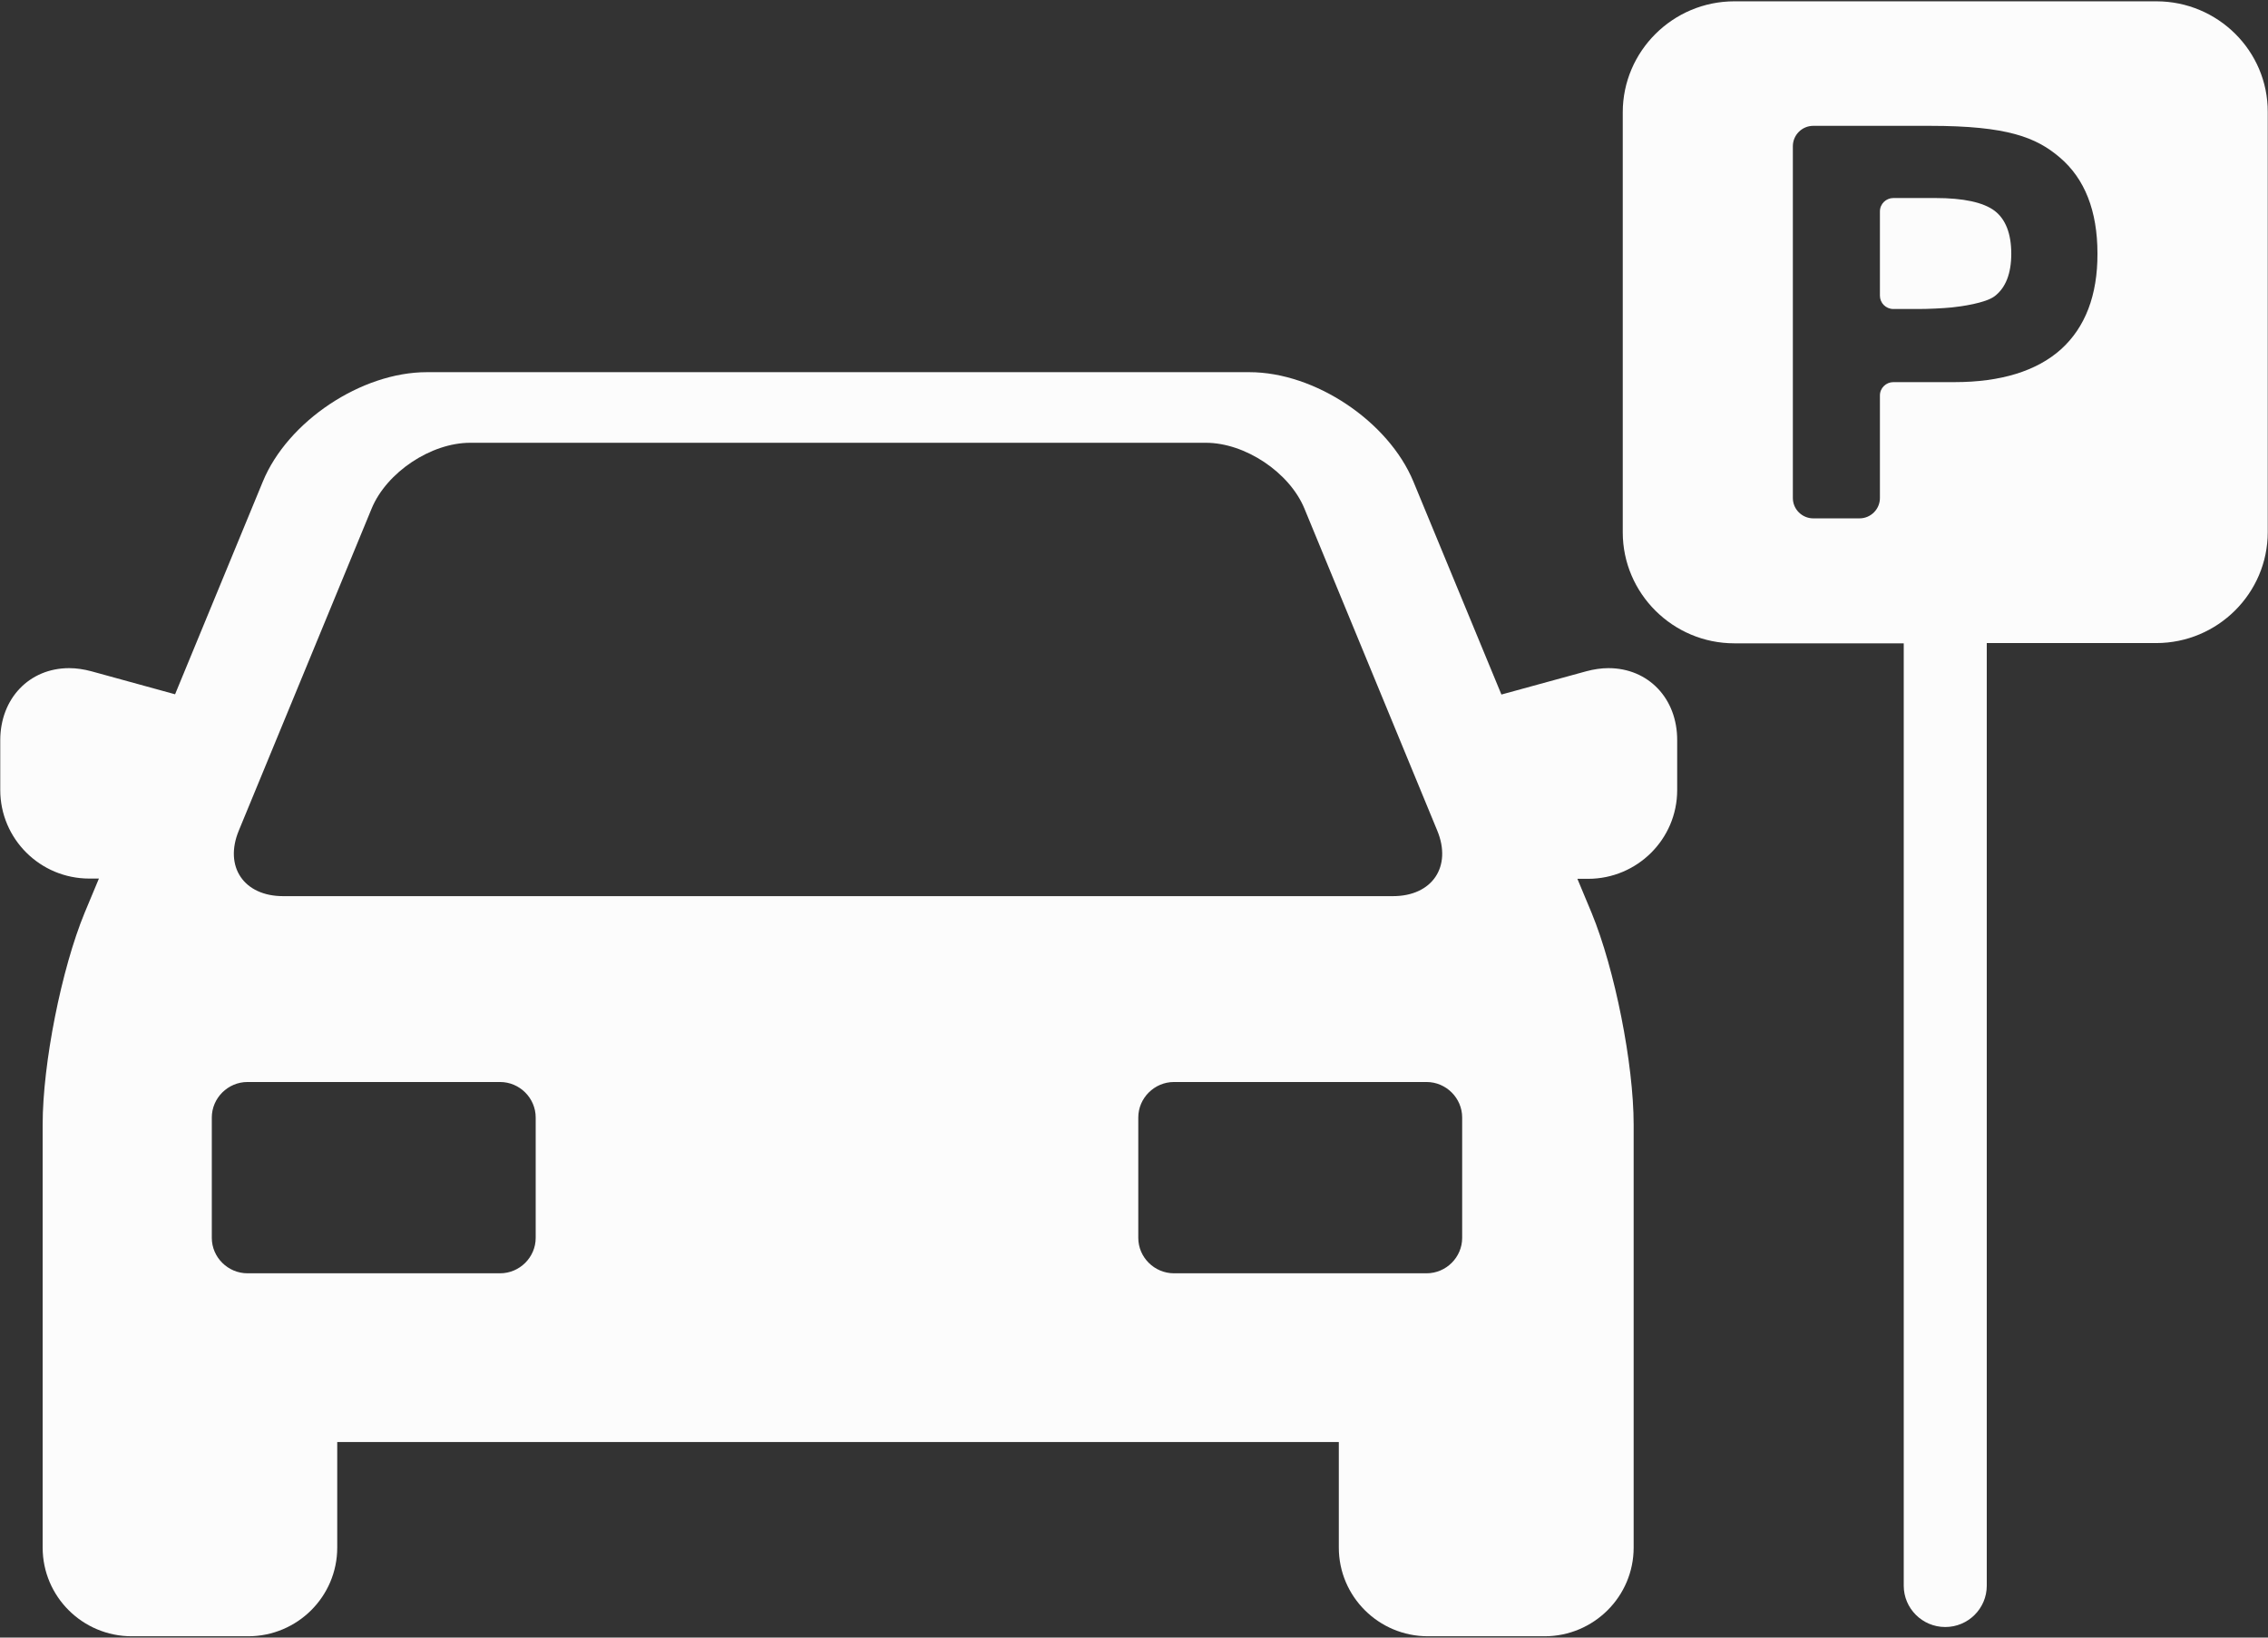 <?xml version="1.0" encoding="UTF-8" standalone="no"?>
<svg width="36px" height="26px" viewBox="0 0 36 26" version="1.1" xmlns="http://www.w3.org/2000/svg" xmlns:xlink="http://www.w3.org/1999/xlink" xmlns:sketch="http://www.bohemiancoding.com/sketch/ns">
    <rect x="0" y="0" width="36" height="26" fill="#333333" stroke="none"/>
    <!-- Generator: Sketch 3.3.2 (12043) - http://www.bohemiancoding.com/sketch -->
    <title>transport122 white</title>
    <desc>Created with Sketch.</desc>
    <defs></defs>
    <g id="Page-1" stroke="none" stroke-width="1" fill="none" fill-rule="evenodd" sketch:type="MSPage">
        <g id="Benz-Cash-Home" sketch:type="MSArtboardGroup" transform="translate(-814, -706)" fill="#FCFCFC">
            <g id="Tap-bar" sketch:type="MSLayerGroup" transform="translate(-1, 668)">
                <g id="transport122-white" transform="translate(815, 38)" sketch:type="MSShapeGroup">
                    <path d="M25.531,10.608 C25.416,10.608 25.297,10.626 25.178,10.658 L23.832,11.027 L22.435,7.646 C22.039,6.69 20.873,5.909 19.832,5.909 L6.775,5.909 C5.735,5.909 4.565,6.69 4.172,7.646 L2.779,11.023 L1.451,10.658 C1.332,10.626 1.213,10.608 1.098,10.608 C0.464,10.608 0.004,11.091 0.004,11.754 L0.004,12.542 C0.004,13.319 0.637,13.949 1.418,13.949 L1.57,13.949 L1.343,14.493 C0.976,15.382 0.677,16.889 0.677,17.853 L0.677,24.571 C0.677,25.348 1.31,25.979 2.092,25.979 L3.938,25.979 C4.72,25.979 5.353,25.348 5.353,24.571 L5.353,22.895 L21.251,22.895 L21.251,24.571 C21.251,25.348 21.884,25.979 22.666,25.979 L24.516,25.979 C25.297,25.979 25.931,25.348 25.931,24.571 L25.931,17.856 C25.931,16.893 25.632,15.389 25.265,14.497 L25.038,13.953 L25.207,13.953 C25.988,13.953 26.622,13.322 26.622,12.545 L26.622,11.757 C26.626,11.091 26.165,10.608 25.531,10.608 L25.531,10.608 Z M3.791,13.186 L5.9,8.072 C6.138,7.499 6.84,7.03 7.463,7.03 L19.141,7.03 C19.764,7.03 20.466,7.499 20.704,8.072 L22.813,13.186 C23.051,13.759 22.734,14.228 22.111,14.228 L4.493,14.228 C3.87,14.228 3.553,13.759 3.791,13.186 L3.791,13.186 Z M8.503,19.654 C8.503,19.962 8.248,20.216 7.938,20.216 L3.928,20.216 C3.618,20.216 3.362,19.962 3.362,19.654 L3.362,17.742 C3.362,17.434 3.618,17.179 3.928,17.179 L7.938,17.179 C8.248,17.179 8.503,17.434 8.503,17.742 L8.503,19.654 L8.503,19.654 Z M23.209,19.654 C23.209,19.962 22.954,20.216 22.644,20.216 L18.634,20.216 C18.324,20.216 18.068,19.962 18.068,19.654 L18.068,17.742 C18.068,17.434 18.324,17.179 18.634,17.179 L22.644,17.179 C22.954,17.179 23.209,17.434 23.209,17.742 L23.209,19.654 L23.209,19.654 Z" id="Shape"></path>
                    <g id="Group" transform="translate(25.74, 0)">
                        <path d="M8.489,0.021 L1.789,0.021 C0.814,0.021 0.018,0.813 0.018,1.783 L0.018,8.452 C0.018,9.422 0.814,10.214 1.789,10.214 L4.478,10.214 L4.478,25.176 C4.478,25.538 4.774,25.832 5.137,25.832 C5.501,25.832 5.796,25.538 5.796,25.176 L5.796,10.21 L8.485,10.21 C9.461,10.21 10.256,9.419 10.256,8.448 L10.256,1.78 C10.26,0.809 9.464,0.021 8.489,0.021 L8.489,0.021 Z M6.973,5.547 C6.588,5.891 6.019,6.067 5.285,6.067 L4.313,6.067 C4.198,6.067 4.1,6.16 4.1,6.278 L4.1,7.907 C4.1,8.083 3.956,8.23 3.776,8.23 L3.042,8.23 C2.866,8.23 2.718,8.087 2.718,7.907 L2.718,2.321 C2.718,2.145 2.862,1.998 3.042,1.998 L4.896,1.998 C6.124,1.998 6.581,2.181 6.955,2.5 C7.351,2.836 7.553,3.348 7.553,4.025 C7.556,4.688 7.358,5.2 6.973,5.547 L6.973,5.547 Z" id="Shape"></path>
                        <path d="M5.922,3.348 C5.742,3.212 5.425,3.144 4.979,3.144 L4.313,3.144 C4.198,3.144 4.1,3.237 4.1,3.356 L4.1,4.695 C4.1,4.81 4.194,4.906 4.313,4.906 L4.712,4.906 C4.86,4.906 5.094,4.896 5.242,4.881 C5.382,4.867 5.778,4.813 5.922,4.702 C6.095,4.57 6.185,4.344 6.185,4.029 C6.185,3.71 6.095,3.481 5.922,3.348 L5.922,3.348 Z" id="Shape"></path>
                    </g>
                </g>
            </g>
        </g>
    </g>
</svg>